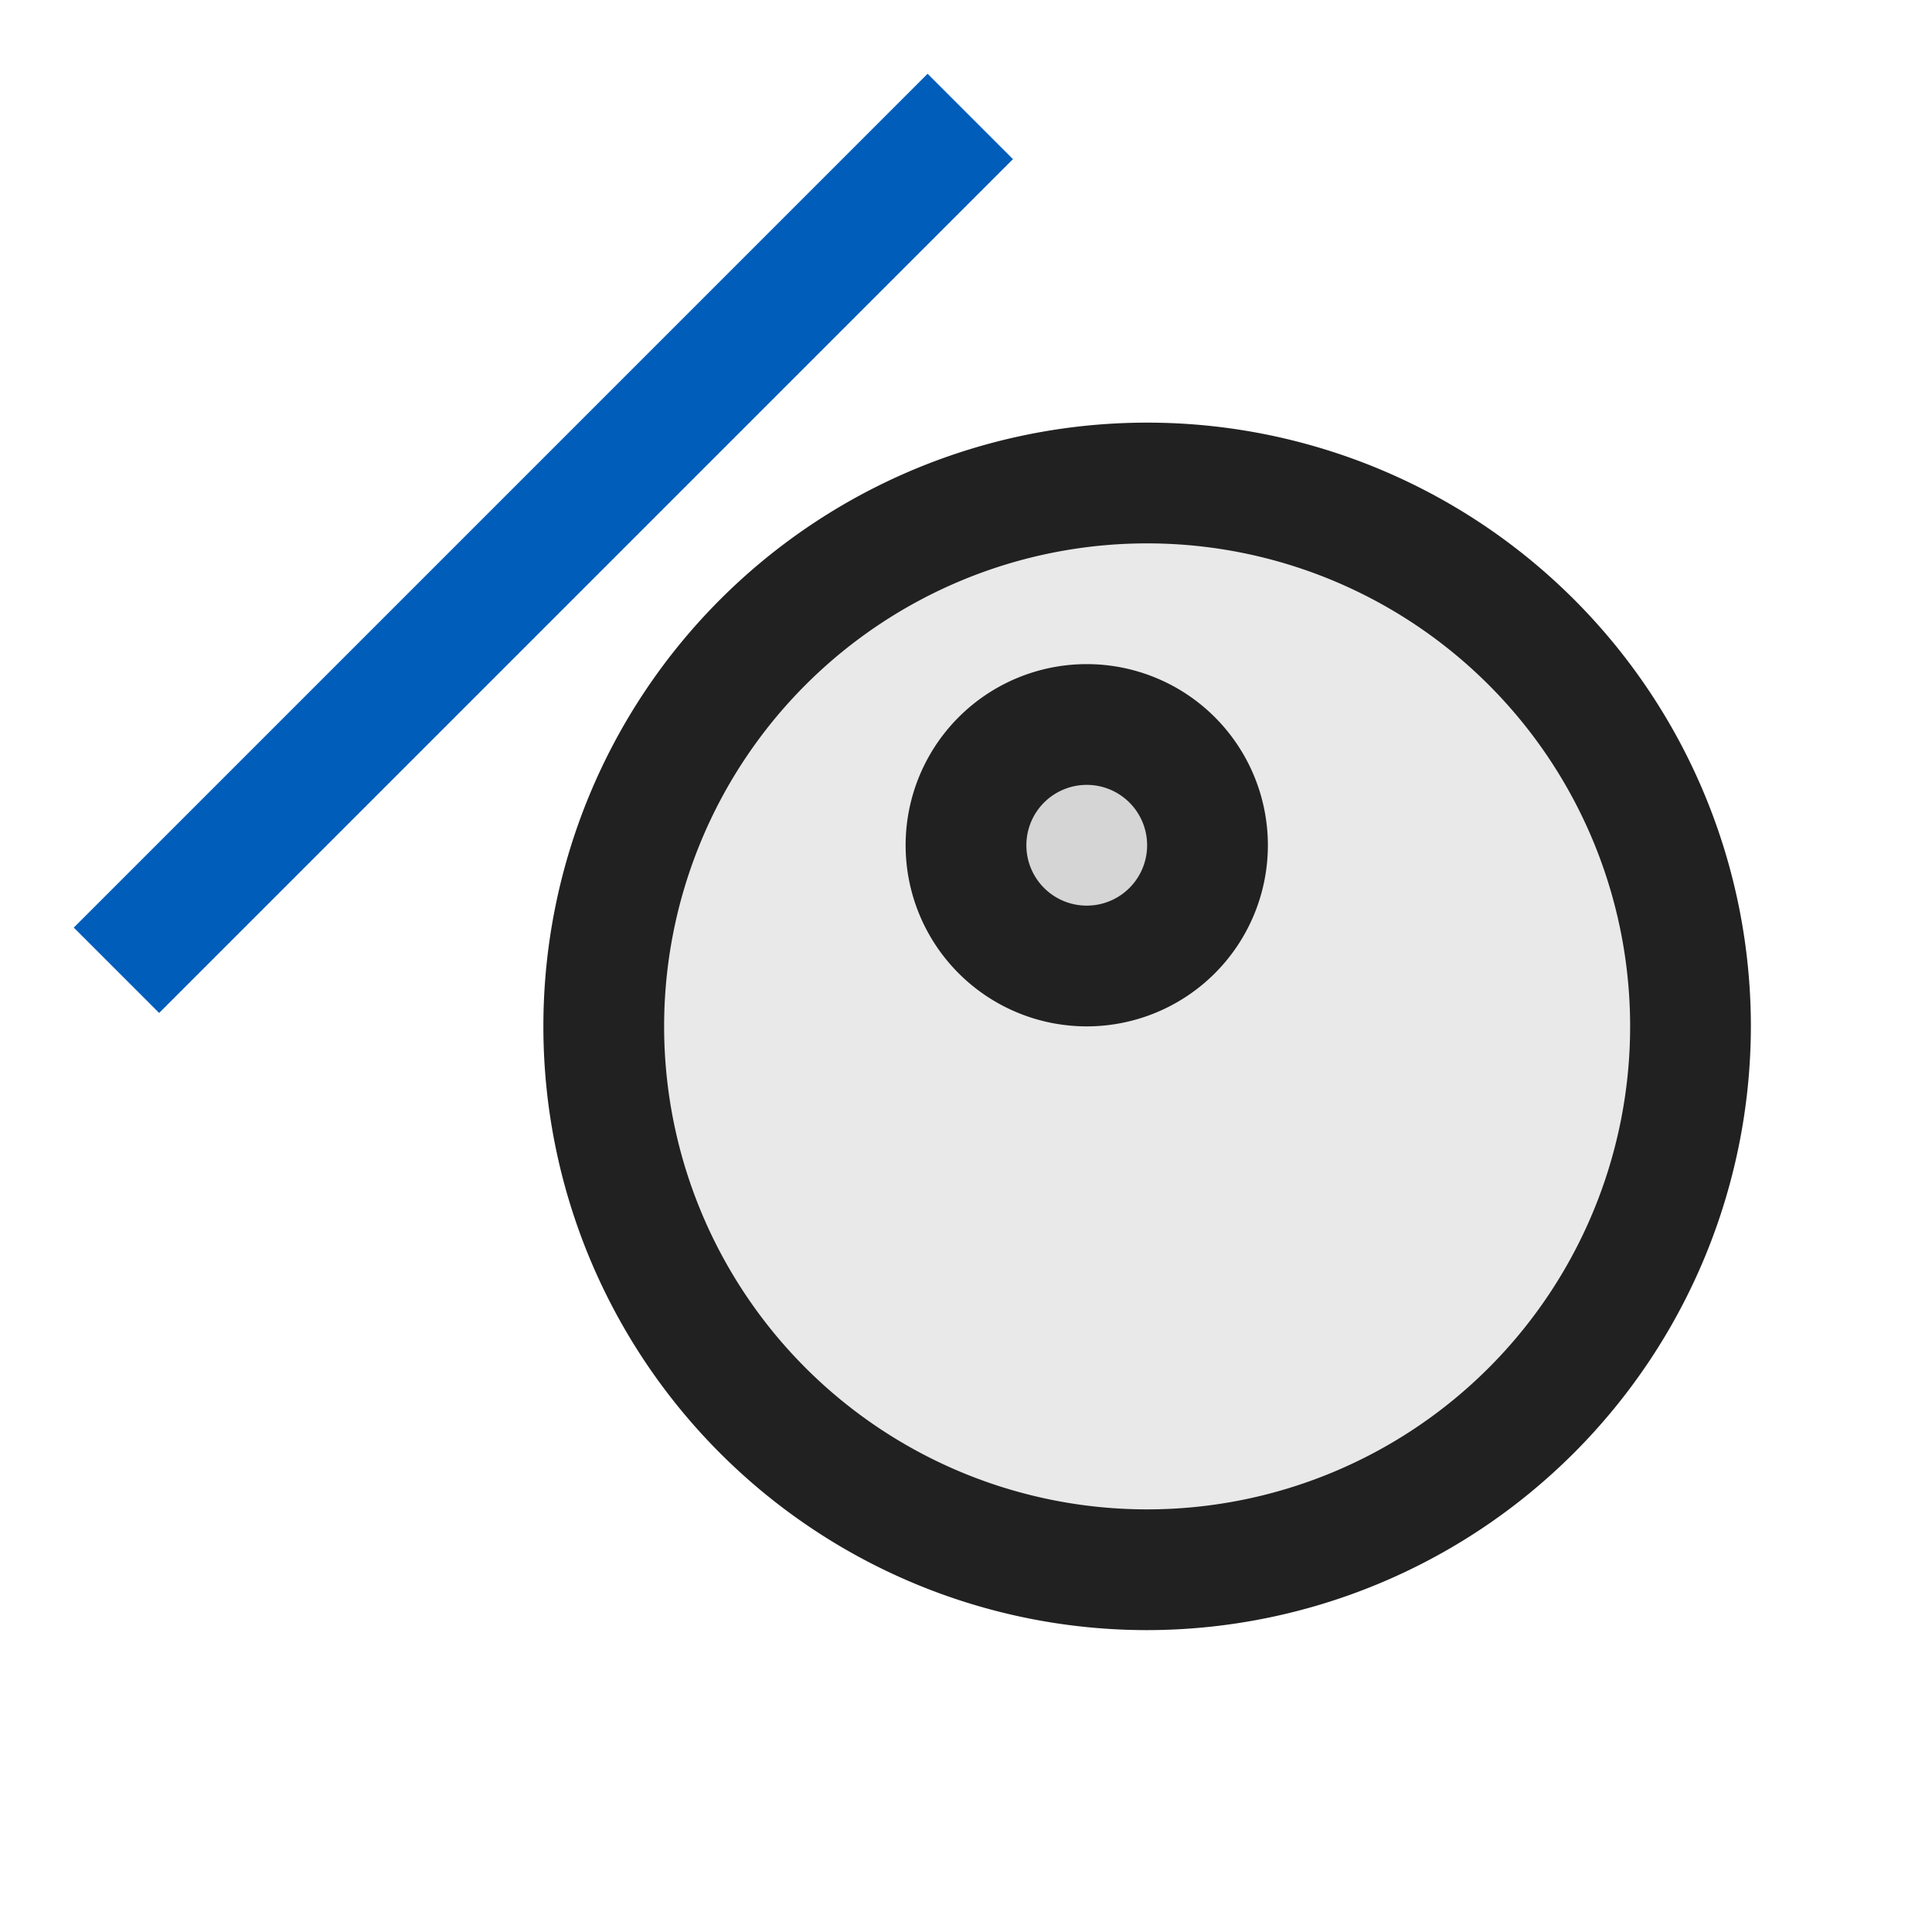 <svg xmlns="http://www.w3.org/2000/svg" viewBox="0 0 16 16">
  <defs>
    <style>.canvas{fill: none; opacity: 0;}.light-defaultgrey-10{fill: #212121; opacity: 0.1;}.light-defaultgrey{fill: #212121; opacity: 1;}.light-blue{fill: #005dba; opacity: 1;}</style>
  </defs>
  <title>IconLightDivideMember</title>
  <g id="canvas" class="canvas">
    <path class="canvas" d="M16,0V16H0V0Z" />
  </g>
  <g id="level-1">
    <path class="light-defaultgrey-10" d="M9.5,13A4.5,4.5,0,1,1,14,8.5,4.5,4.5,0,0,1,9.5,13Z" />
    <path class="light-defaultgrey" d="M9.5,13.5a5,5,0,1,1,5-5A5.006,5.006,0,0,1,9.5,13.5Zm0-9a4,4,0,1,0,4,4A4,4,0,0,0,9.5,4.5Z" />
    <path class="light-defaultgrey-10" d="M10,7A1,1,0,1,1,9,6,1,1,0,0,1,10,7Z" />
    <path class="light-defaultgrey" d="M9,8.5A1.5,1.5,0,1,1,10.5,7,1.5,1.5,0,0,1,9,8.5Zm0-2a.5.5,0,1,0,.5.5A.5.5,0,0,0,9,6.5Z" />
    <path class="light-blue" d="M1.318,8.389.611,7.682,7.682.611l.707.707Z" />
  </g>
</svg>

